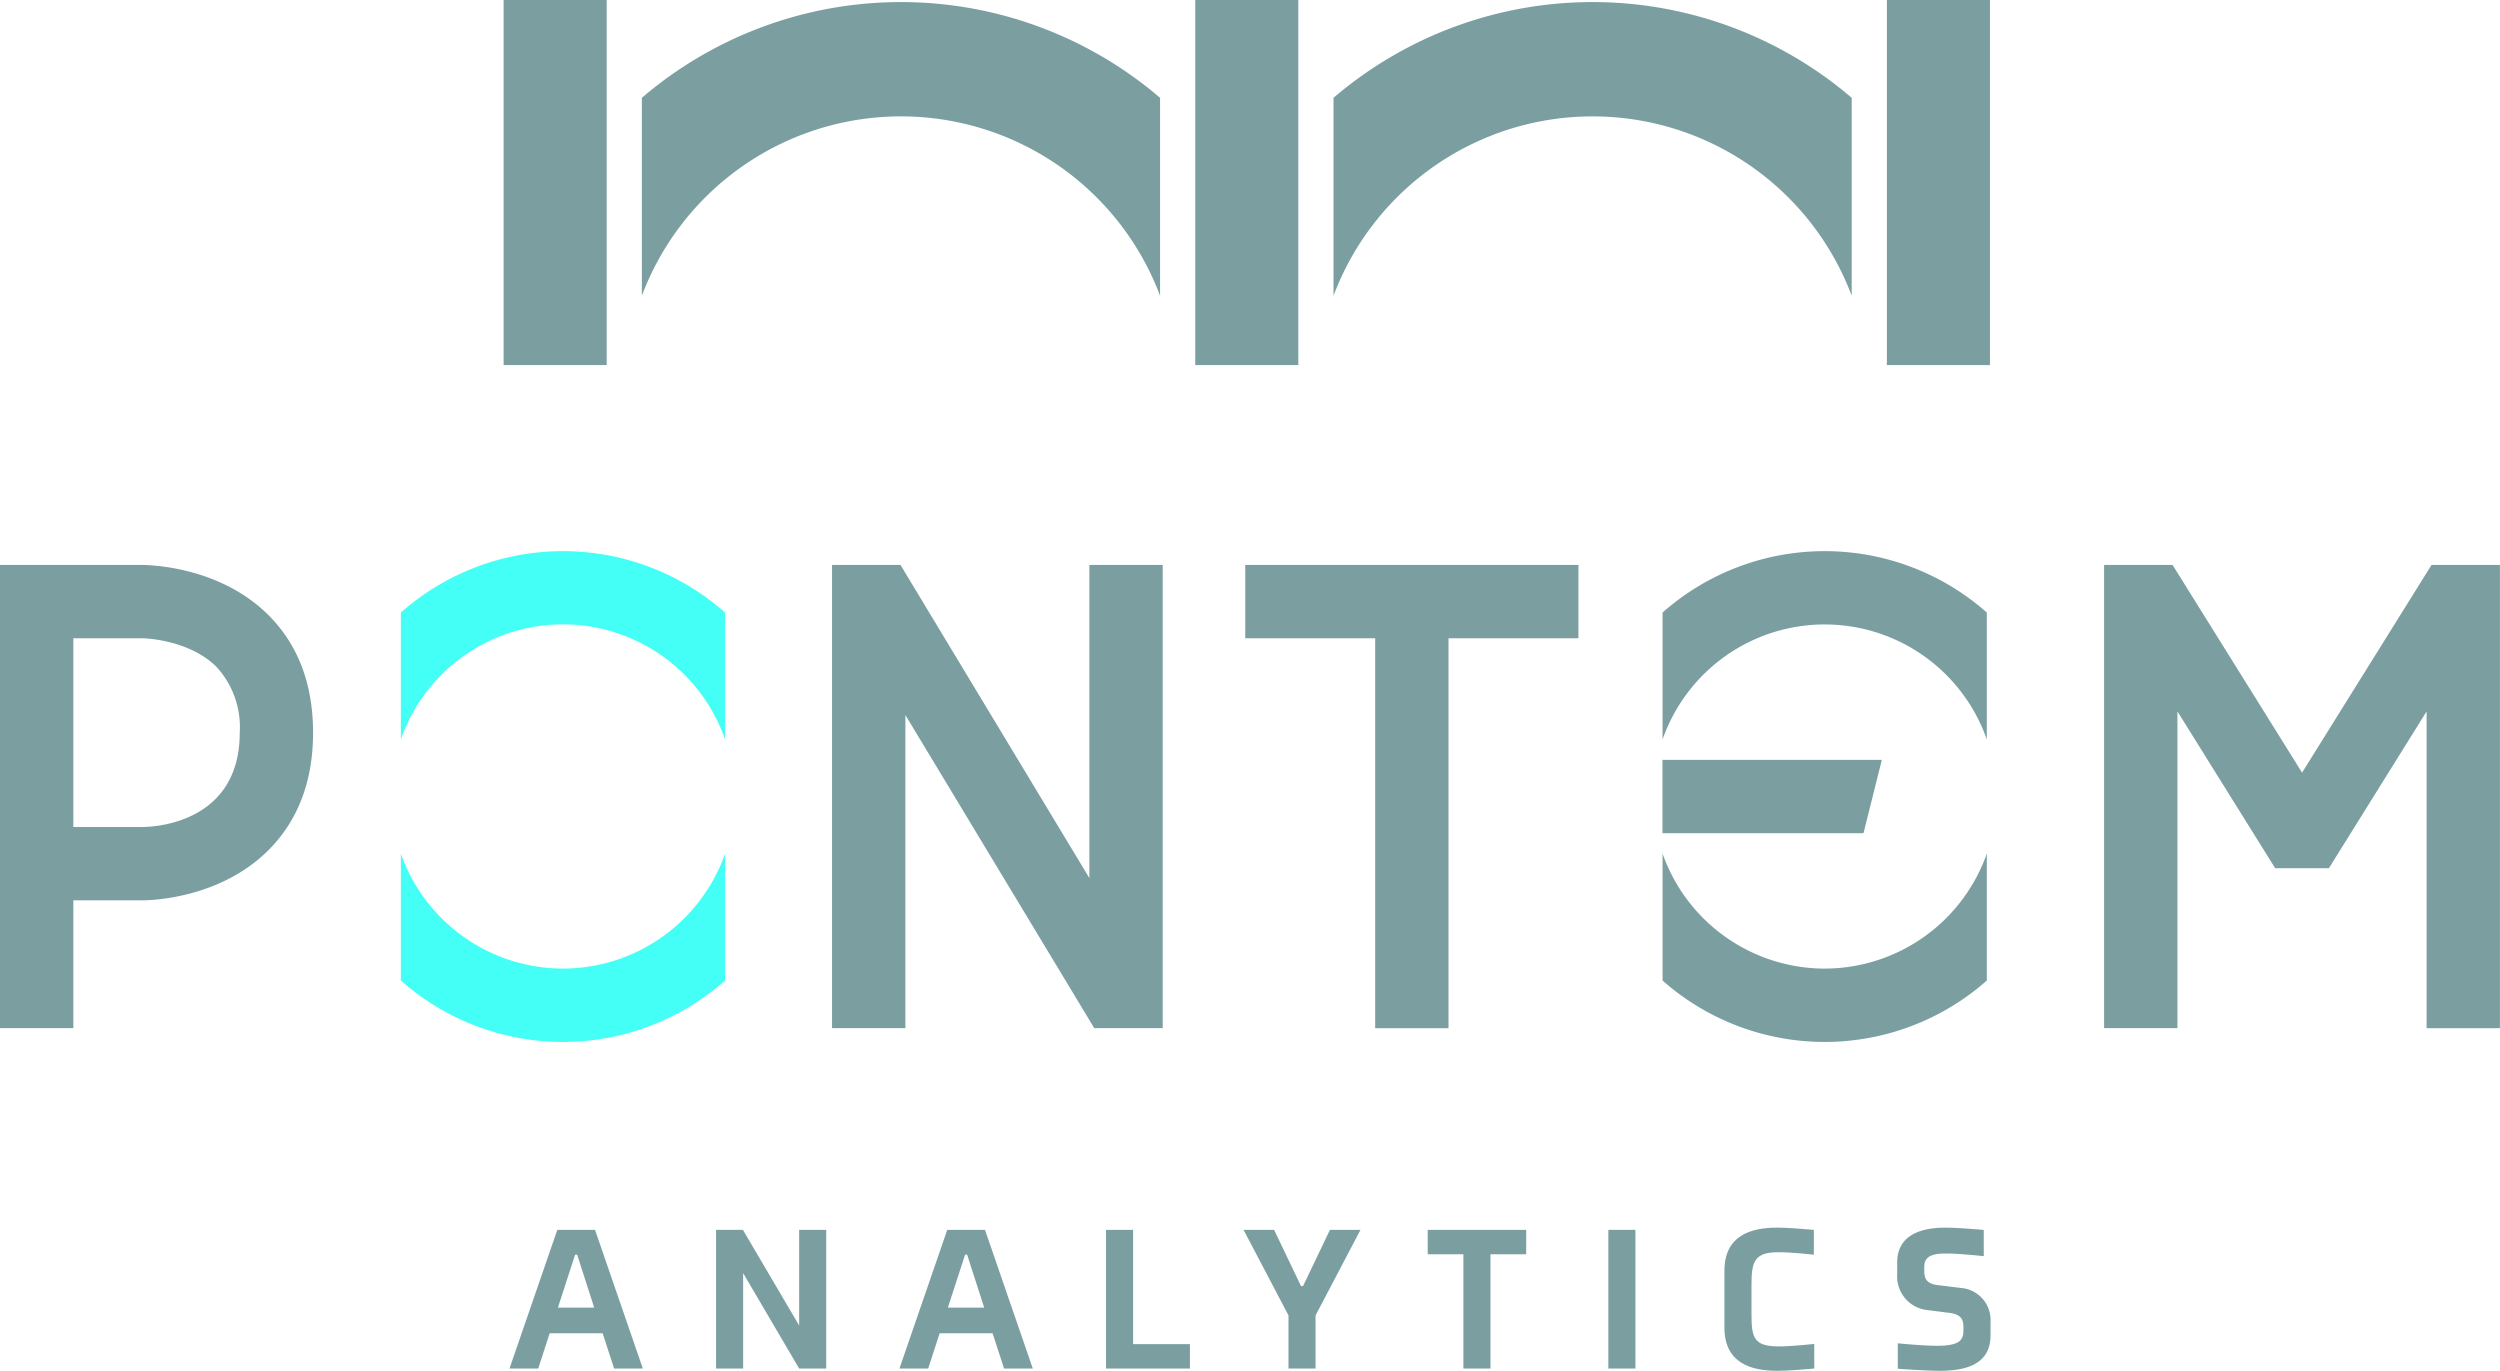 <svg id="Group_8" data-name="Group 8" xmlns="http://www.w3.org/2000/svg" width="266.413" height="146.079" viewBox="0 0 266.413 146.079">
  <g id="Group_4" data-name="Group 4" transform="translate(53.667 0)">
    <path id="Path_1" data-name="Path 1" d="M294.054,102.359a29.5,29.5,0,0,0-55.222,0V81.267a42.459,42.459,0,0,1,55.222,0Z" transform="translate(-150.394 -70.843)" fill="#7b9fa1"/>
    <path id="Path_2" data-name="Path 2" d="M139.236,102.358a29.5,29.5,0,0,1,55.222,0V81.267a42.459,42.459,0,0,0-55.222,0Z" transform="translate(-124.503 -70.843)" fill="#7b9fa1"/>
    <g id="Group_1" data-name="Group 1">
      <rect id="Rectangle_1" data-name="Rectangle 1" width="10.984" height="38.905" fill="#7b9fa1"/>
    </g>
    <g id="Group_2" data-name="Group 2" transform="translate(147.409)">
      <rect id="Rectangle_2" data-name="Rectangle 2" width="10.984" height="38.905" fill="#7b9fa1"/>
    </g>
    <g id="Group_3" data-name="Group 3" transform="translate(73.705)">
      <rect id="Rectangle_3" data-name="Rectangle 3" width="10.984" height="38.905" fill="#7b9fa1"/>
    </g>
  </g>
  <g id="Group_7" data-name="Group 7" transform="translate(0 58.732)">
    <g id="Group_5" data-name="Group 5">
      <path id="Path_3" data-name="Path 3" d="M104.53,156.675V170.2a18.3,18.3,0,0,1,34.554,0V156.675a26.076,26.076,0,0,0-34.554,0Z" transform="translate(-61.814 -150.13)" fill="#44fff5"/>
      <path id="Path_4" data-name="Path 4" d="M121.807,205.938a18.35,18.35,0,0,1-17.277-12.257V207.21a26.076,26.076,0,0,0,34.554,0V193.683A18.35,18.35,0,0,1,121.807,205.938Z" transform="translate(-61.814 -161.452)" fill="#44fff5"/>
      <path id="Path_5" data-name="Path 5" d="M61.979,152.116l-15.171,0V201.48h7.816V187.859h7.36c.825,0,8.214-.15,13.414-5.332,3.167-3.155,4.773-7.374,4.773-12.54S78.565,160.6,75.4,157.447C70.421,152.49,63.389,152.137,61.979,152.116Zm0,27.927H54.624V159.932h7.358c.049,0,4.9.067,7.9,3.052a9.494,9.494,0,0,1,2.474,7C72.355,179.742,63.038,180.042,61.979,180.043Z" transform="translate(-46.808 -150.646)" fill="#7b9fa1"/>
      <path id="Path_6" data-name="Path 6" d="M194.042,185.481l-20.127-33.367h-7.293v49.366h7.816V168.113l20.127,33.367h7.294V152.116h-7.816Z" transform="translate(-77.955 -150.646)" fill="#7b9fa1"/>
      <path id="Path_7" data-name="Path 7" d="M384.695,152.114l-13.8,22.137-13.8-22.137h-7.295v49.366h7.816V167.727l10.414,16.709h5.724l10.413-16.709v33.754h7.816V152.114Z" transform="translate(-125.576 -150.646)" fill="#7b9fa1"/>
      <path id="Path_8" data-name="Path 8" d="M309.577,180.187H286.2V188h21.424Z" transform="translate(-109.04 -157.944)" fill="#7b9fa1"/>
      <path id="Path_9" data-name="Path 9" d="M286.216,156.675V170.2a18.306,18.306,0,0,1,34.555,0V156.675a26.077,26.077,0,0,0-34.555,0Z" transform="translate(-109.045 -150.13)" fill="#7b9fa1"/>
      <path id="Path_10" data-name="Path 10" d="M303.494,205.939a18.353,18.353,0,0,1-17.278-12.255v13.527a26.078,26.078,0,0,0,34.555,0V193.684A18.352,18.352,0,0,1,303.494,205.939Z" transform="translate(-109.045 -161.452)" fill="#7b9fa1"/>
      <path id="Path_11" data-name="Path 11" d="M226.123,152.117v7.816h13.846v41.549h7.816V159.933H261.63v-7.816Z" transform="translate(-93.423 -150.646)" fill="#7b9fa1"/>
    </g>
    <g id="Group_6" data-name="Group 6" transform="translate(54.294 72.089)">
      <path id="Path_12" data-name="Path 12" d="M130.1,258.885h-5.64l-1.225,3.759h-3.06l5.094-14.777h4.021l5.094,14.777h-3.06Zm-4.765-2.733H129.2l-1.815-5.64h-.219Z" transform="translate(-120.174 -247.627)" fill="#7b9fa1"/>
      <path id="Path_13" data-name="Path 13" d="M158.774,262.644l-5.968-10.165v10.165H149.92V247.867h2.863l5.991,10.187V247.867h2.885v14.777Z" transform="translate(-127.907 -247.627)" fill="#7b9fa1"/>
      <path id="Path_14" data-name="Path 14" d="M186.253,258.885h-5.64l-1.225,3.759h-3.06l5.094-14.777h4.022l5.094,14.777h-3.061Zm-4.765-2.733h3.869l-1.815-5.64h-.219Z" transform="translate(-134.772 -247.627)" fill="#7b9fa1"/>
      <path id="Path_15" data-name="Path 15" d="M206.074,262.644V247.867h2.886v12.176h6.055v2.6Z" transform="translate(-142.505 -247.627)" fill="#7b9fa1"/>
      <path id="Path_16" data-name="Path 16" d="M235.084,247.867h3.257l-4.787,9.116v5.661h-2.886v-5.661l-4.787-9.116h3.257l2.864,5.99h.219Z" transform="translate(-147.654 -247.627)" fill="#7b9fa1"/>
      <path id="Path_17" data-name="Path 17" d="M259.086,250.468v12.176H256.2V250.468h-3.8v-2.6h10.492v2.6Z" transform="translate(-154.547 -247.627)" fill="#7b9fa1"/>
      <path id="Path_18" data-name="Path 18" d="M278.408,262.644V247.867h2.886v14.777Z" transform="translate(-161.309 -247.627)" fill="#7b9fa1"/>
      <path id="Path_19" data-name="Path 19" d="M304.7,262.56c-1.071.088-2.754.241-3.935.241-2.864,0-5.64-.853-5.64-4.612v-6.034c0-3.76,2.776-4.613,5.64-4.613,1.18,0,2.82.153,3.891.24v2.645s-2.3-.263-3.759-.263c-2.558,0-2.886.962-2.886,3.454V256.7c0,2.492.175,3.5,2.886,3.5,1.464,0,3.8-.262,3.8-.262Z" transform="translate(-165.656 -247.542)" fill="#7b9fa1"/>
      <path id="Path_20" data-name="Path 20" d="M329.948,259.018c0,2.689-1.946,3.782-5.4,3.782-1.552,0-4.481-.218-4.481-.218v-2.711s2.6.263,4.175.263c2.383,0,2.82-.591,2.82-1.618v-.328c0-.722-.132-1.377-1.442-1.553l-2.405-.306a3.6,3.6,0,0,1-3.213-3.8v-1.268c0-2.558,1.945-3.716,5.137-3.716,1.246,0,3.235.175,4.088.24v2.8s-2.6-.284-4-.284c-1.792,0-2.339.459-2.339,1.443v.371c0,.722.132,1.4,1.422,1.553l2.492.306a3.423,3.423,0,0,1,3.148,3.585Z" transform="translate(-172.122 -247.542)" fill="#7b9fa1"/>
    </g>
  </g>
</svg>
